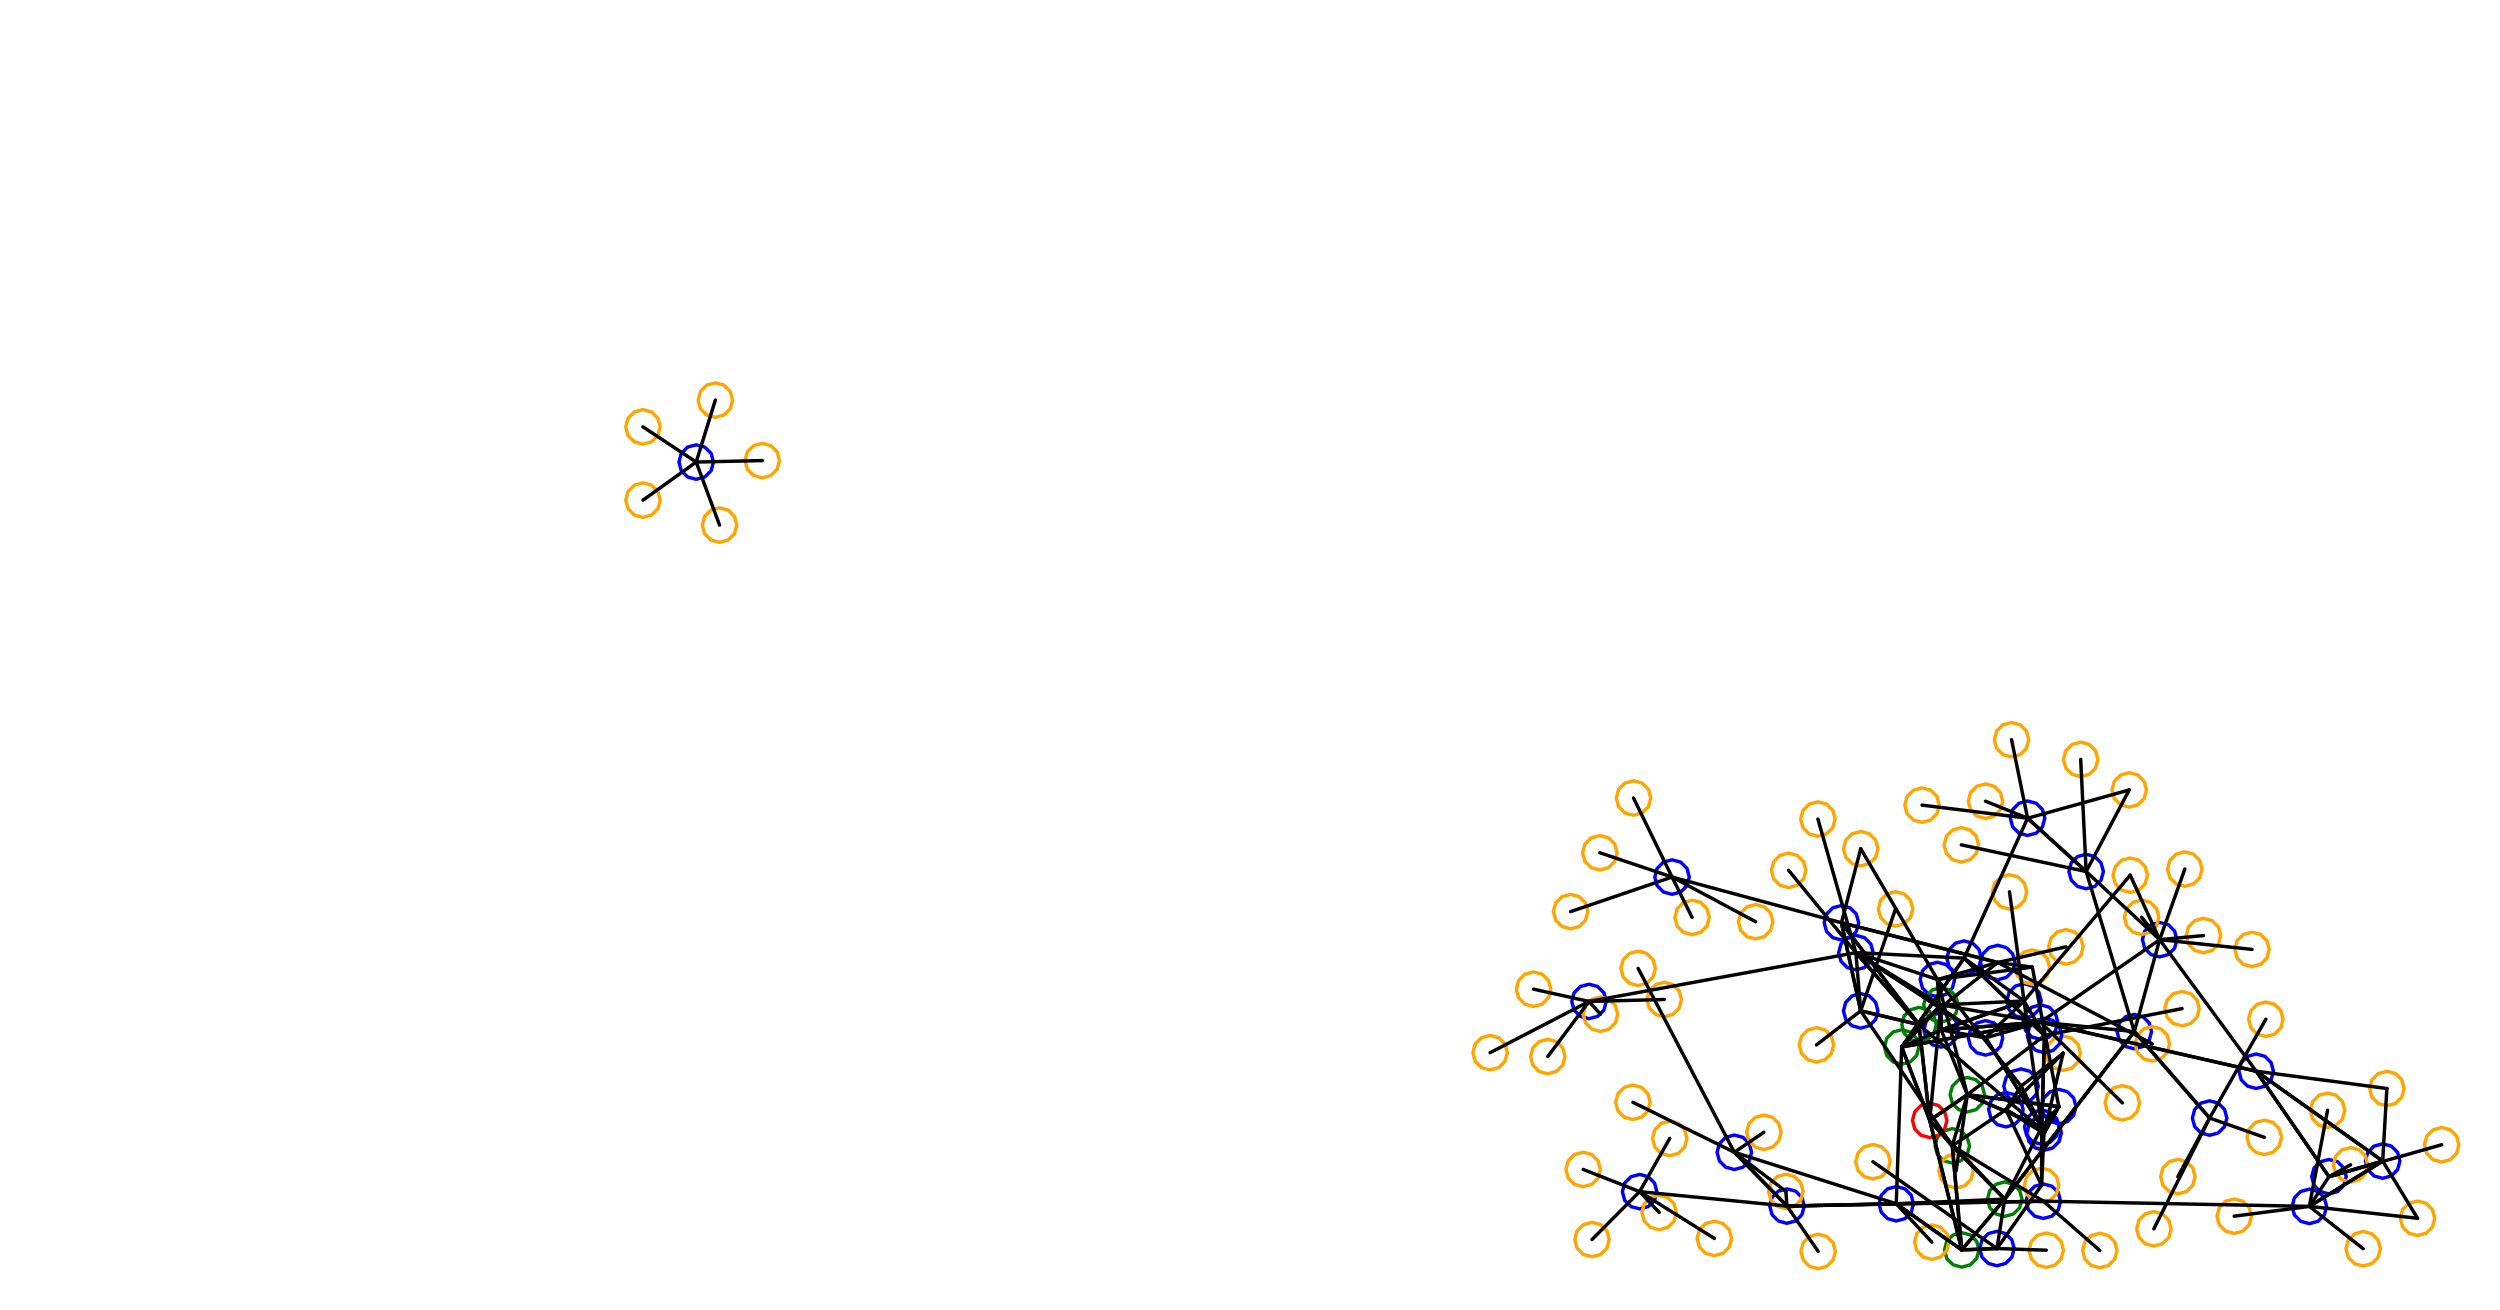 <?xml version="1.0" ?><!DOCTYPE svg  PUBLIC '-//W3C//DTD SVG 1.1//EN'  'http://www.w3.org/Graphics/SVG/1.1/DTD/svg11.dtd'><svg height="380.000" viewBox="-13.000 -13.000 725.000 380.000" width="725.000" xmlns="http://www.w3.org/2000/svg"><line fill="none" stroke="none" stroke-linecap="round" stroke-width="2.0" x1="0.0" x2="0.0" y1="0.0" y2="0.0"/><polygon fill="none" fill-rule="evenodd" points="0.0,0.0 0.0,0.0 0.0,0.0" stroke-linejoin="round"/><line fill="none" stroke="none" stroke-linecap="round" stroke-width="2.0" x1="0.0" x2="0.0" y1="0.0" y2="0.0"/><line fill="none" stroke="none" stroke-linecap="round" stroke-width="2.0" x1="0.0" x2="0.0" y1="0.0" y2="0.0"/><polygon fill="none" fill-rule="evenodd" points="0.0,0.0 0.0,0.0 0.0,0.0" stroke-linejoin="round"/><line fill="none" stroke="none" stroke-linecap="round" stroke-width="2.0" x1="0.0" x2="0.0" y1="0.0" y2="0.0"/><line fill="none" stroke="none" stroke-linecap="round" stroke-width="2.0" x1="0.0" x2="0.0" y1="0.0" y2="0.0"/><polygon fill="none" fill-rule="evenodd" points="0.0,0.0 0.0,0.0 0.0,0.0" stroke-linejoin="round"/><line fill="none" stroke="none" stroke-linecap="round" stroke-width="2.0" x1="0.0" x2="0.0" y1="0.0" y2="0.0"/><line fill="none" stroke="none" stroke-linecap="round" stroke-width="2.0" x1="0.0" x2="0.0" y1="0.0" y2="0.0"/><polygon fill="none" fill-rule="evenodd" points="0.0,0.0 0.0,0.0 0.0,0.0" stroke-linejoin="round"/><line fill="none" stroke="none" stroke-linecap="round" stroke-width="2.0" x1="0.0" x2="0.0" y1="0.0" y2="0.0"/><line fill="none" stroke="none" stroke-linecap="round" stroke-width="2.0" x1="0.0" x2="0.0" y1="0.0" y2="0.0"/><polygon fill="none" fill-rule="evenodd" points="0.0,0.0 0.0,0.0 0.0,0.0" stroke-linejoin="round"/><line fill="none" stroke="none" stroke-linecap="round" stroke-width="2.0" x1="0.0" x2="0.0" y1="0.0" y2="0.0"/><line fill="none" stroke="none" stroke-linecap="round" stroke-width="2.0" x1="0.0" x2="0.0" y1="0.0" y2="0.0"/><polygon fill="none" fill-rule="evenodd" points="0.0,0.0 0.0,0.0 0.0,0.0" stroke-linejoin="round"/><line fill="none" stroke="none" stroke-linecap="round" stroke-width="2.0" x1="0.0" x2="0.0" y1="0.0" y2="0.0"/><line fill="none" stroke="none" stroke-linecap="round" stroke-width="2.0" x1="0.0" x2="0.0" y1="0.0" y2="0.0"/><polygon fill="none" fill-rule="evenodd" points="0.0,0.0 0.0,0.0 0.0,0.0" stroke-linejoin="round"/><line fill="none" stroke="none" stroke-linecap="round" stroke-width="2.0" x1="0.0" x2="0.0" y1="0.0" y2="0.0"/><line fill="none" stroke="none" stroke-linecap="round" stroke-width="2.0" x1="0.0" x2="0.0" y1="0.0" y2="0.0"/><polygon fill="none" fill-rule="evenodd" points="0.0,0.0 0.0,0.0 0.0,0.0" stroke-linejoin="round"/><line fill="none" stroke="none" stroke-linecap="round" stroke-width="2.0" x1="0.0" x2="0.0" y1="0.0" y2="0.0"/><line fill="none" stroke="none" stroke-linecap="round" stroke-width="2.0" x1="0.0" x2="0.0" y1="0.0" y2="0.0"/><polygon fill="none" fill-rule="evenodd" points="0.0,0.0 0.0,0.0 0.0,0.0" stroke-linejoin="round"/><line fill="none" stroke="none" stroke-linecap="round" stroke-width="2.0" x1="0.0" x2="0.0" y1="0.0" y2="0.0"/><line fill="none" stroke="none" stroke-linecap="round" stroke-width="2.0" x1="0.0" x2="0.0" y1="0.0" y2="0.0"/><polygon fill="none" fill-rule="evenodd" points="0.0,0.0 0.0,0.0 0.0,0.0" stroke-linejoin="round"/><line fill="none" stroke="none" stroke-linecap="round" stroke-width="2.0" x1="0.0" x2="0.0" y1="0.0" y2="0.0"/><line fill="none" stroke="none" stroke-linecap="round" stroke-width="2.0" x1="0.0" x2="0.0" y1="0.0" y2="0.0"/><polygon fill="none" fill-rule="evenodd" points="0.0,0.0 0.0,0.0 0.0,0.0" stroke-linejoin="round"/><polyline fill="none" points="679.189,307.668 681.689,306.998 683.519,305.168 684.189,302.668 683.519,300.168 681.689,298.338 679.189,297.668 676.689,298.338 674.859,300.168 674.189,302.668 674.859,305.168 676.689,306.998 679.189,307.668" stroke="#ffa500" stroke-linecap="round" stroke-linejoin="round"/><polyline fill="none" points="460.547,311.667 463.047,310.997 464.877,309.167 465.547,306.667 464.877,304.167 463.047,302.337 460.547,301.667 458.047,302.337 456.217,304.167 455.547,306.667 456.217,309.167 458.047,310.997 460.547,311.667" stroke="#ffa500" stroke-linecap="round" stroke-linejoin="round"/><polyline fill="none" points="556.578,269.858 559.078,269.188 560.908,267.358 561.578,264.858 560.908,262.358 559.078,260.528 556.578,259.858 554.078,260.528 552.248,262.358 551.578,264.858 552.248,267.358 554.078,269.188 556.578,269.858" stroke="#00f" stroke-linecap="round" stroke-linejoin="round"/><polyline fill="none" points="484.159,351.146 486.659,350.476 488.489,348.646 489.159,346.146 488.489,343.646 486.659,341.816 484.159,341.146 481.659,341.816 479.829,343.646 479.159,346.146 479.829,348.646 481.659,350.476 484.159,351.146" stroke="#ffa500" stroke-linecap="round" stroke-linejoin="round"/><polyline fill="none" points="419.129,297.269 421.629,296.599 423.459,294.769 424.129,292.269 423.459,289.769 421.629,287.939 419.129,287.269 416.629,287.939 414.799,289.769 414.129,292.269 414.799,294.769 416.629,296.599 419.129,297.269" stroke="#ffa500" stroke-linecap="round" stroke-linejoin="round"/><polyline fill="none" points="530.142,328.896 532.642,328.226 534.472,326.396 535.142,323.896 534.472,321.396 532.642,319.566 530.142,318.896 527.642,319.566 525.812,321.396 525.142,323.896 525.812,326.396 527.642,328.226 530.142,328.896" stroke="#ffa500" stroke-linecap="round" stroke-linejoin="round"/><polyline fill="none" points="548.847,276.053 551.347,275.383 553.177,273.553 553.847,271.053 553.177,268.553 551.347,266.723 548.847,266.053 546.347,266.723 544.517,268.553 543.847,271.053 544.517,273.553 546.347,275.383 548.847,276.053" stroke="#00f" stroke-linecap="round" stroke-linejoin="round"/><polyline fill="none" points="471.891,246.346 474.391,245.676 476.221,243.846 476.891,241.346 476.221,238.846 474.391,237.016 471.891,236.346 469.391,237.016 467.561,238.846 466.891,241.346 467.561,243.846 469.391,245.676 471.891,246.346" stroke="#00f" stroke-linecap="round" stroke-linejoin="round"/><polyline fill="none" points="619.792,284.498 622.292,283.828 624.122,281.998 624.792,279.498 624.122,276.998 622.292,275.168 619.792,274.498 617.292,275.168 615.462,276.998 614.792,279.498 615.462,281.998 617.292,283.828 619.792,284.498" stroke="#ffa500" stroke-linecap="round" stroke-linejoin="round"/><polyline fill="none" points="513.774,295.011 516.274,294.341 518.104,292.511 518.774,290.011 518.104,287.511 516.274,285.681 513.774,285.011 511.274,285.681 509.444,287.511 508.774,290.011 509.444,292.511 511.274,294.341 513.774,295.011" stroke="#ffa500" stroke-linecap="round" stroke-linejoin="round"/><polyline fill="none" points="644.095,287.581 646.595,286.911 648.425,285.081 649.095,282.581 648.425,280.081 646.595,278.251 644.095,277.581 641.595,278.251 639.765,280.081 639.095,282.581 639.765,285.081 641.595,286.911 644.095,287.581" stroke="#ffa500" stroke-linecap="round" stroke-linejoin="round"/><polyline fill="none" points="557.527,309.472 560.027,308.802 561.857,306.972 562.527,304.472 561.857,301.972 560.027,300.142 557.527,299.472 555.027,300.142 553.197,301.972 552.527,304.472 553.197,306.972 555.027,308.802 557.527,309.472" stroke="#008000" stroke-linecap="round" stroke-linejoin="round"/><polyline fill="none" points="544.39,225.487 546.89,224.817 548.72,222.987 549.39,220.487 548.72,217.987 546.89,216.157 544.39,215.487 541.89,216.157 540.06,217.987 539.39,220.487 540.06,222.987 541.89,224.817 544.39,225.487" stroke="#ffa500" stroke-linecap="round" stroke-linejoin="round"/><polyline fill="none" points="489.954,326.161 492.454,325.492 494.284,323.661 494.954,321.161 494.284,318.661 492.454,316.831 489.954,316.161 487.454,316.831 485.624,318.661 484.954,321.161 485.624,323.661 487.454,325.492 489.954,326.161" stroke="#00f" stroke-linecap="round" stroke-linejoin="round"/><polyline fill="none" points="526.597,285.152 529.097,284.482 530.927,282.652 531.597,280.152 530.927,277.652 529.097,275.822 526.597,275.152 524.097,275.822 522.266,277.652 521.597,280.152 522.266,282.652 524.097,284.482 526.597,285.152" stroke="#00f" stroke-linecap="round" stroke-linejoin="round"/><polyline fill="none" points="695.082,323.976 697.582,323.306 699.412,321.476 700.082,318.976 699.412,316.476 697.582,314.646 695.082,313.976 692.582,314.646 690.752,316.476 690.082,318.976 690.752,321.476 692.582,323.306 695.082,323.976" stroke="#ffa500" stroke-linecap="round" stroke-linejoin="round"/><polyline fill="none" points="579.964,320.348 582.464,319.679 584.294,317.848 584.964,315.348 584.294,312.848 582.464,311.018 579.964,310.348 577.464,311.018 575.634,312.848 574.964,315.348 575.634,317.848 577.464,319.679 579.964,320.348" stroke="#ffa500" stroke-linecap="round" stroke-linejoin="round"/><polyline fill="none" points="514.189,229.52 516.689,228.85 518.519,227.02 519.189,224.52 518.519,222.02 516.689,220.19 514.189,219.52 511.689,220.19 509.859,222.02 509.189,224.52 509.859,227.02 511.689,228.85 514.189,229.52" stroke="#ffa500" stroke-linecap="round" stroke-linejoin="round"/><polyline fill="none" points="555.786,237.008 558.286,236.338 560.116,234.508 560.786,232.008 560.116,229.508 558.286,227.678 555.786,227.008 553.286,227.678 551.455,229.508 550.786,232.008 551.455,234.508 553.286,236.338 555.786,237.008" stroke="#ffa500" stroke-linecap="round" stroke-linejoin="round"/><polyline fill="none" points="580.409,354.557 582.909,353.887 584.739,352.057 585.409,349.557 584.739,347.057 582.909,345.227 580.409,344.557 577.909,345.227 576.079,347.057 575.409,349.557 576.079,352.057 577.909,353.887 580.409,354.557" stroke="#ffa500" stroke-linecap="round" stroke-linejoin="round"/><polyline fill="none" points="555.903,354.468 558.403,353.798 560.233,351.968 560.903,349.468 560.233,346.968 558.403,345.138 555.903,344.468 553.403,345.138 551.573,346.968 550.903,349.468 551.573,351.968 553.403,353.798 555.903,354.468" stroke="#008000" stroke-linecap="round" stroke-linejoin="round"/><polyline fill="none" points="579.11,318.861 581.61,318.191 583.44,316.361 584.11,313.861 583.44,311.361 581.61,309.531 579.11,308.861 576.61,309.531 574.78,311.361 574.11,313.861 574.78,316.361 576.61,318.191 579.11,318.861" stroke="#00f" stroke-linecap="round" stroke-linejoin="round"/><polyline fill="none" points="431.725,278.861 434.225,278.192 436.055,276.361 436.725,273.861 436.055,271.361 434.225,269.531 431.725,268.861 429.225,269.531 427.395,271.361 426.725,273.861 427.395,276.361 429.225,278.192 431.725,278.861" stroke="#ffa500" stroke-linecap="round" stroke-linejoin="round"/><polyline fill="none" points="643.65,321.832 646.15,321.162 647.98,319.332 648.65,316.832 647.98,314.332 646.15,312.502 643.65,311.832 641.15,312.502 639.32,314.332 638.65,316.832 639.32,319.332 641.15,321.162 643.65,321.832" stroke="#ffa500" stroke-linecap="round" stroke-linejoin="round"/><polyline fill="none" points="620.593,244.032 623.093,243.362 624.924,241.532 625.593,239.032 624.924,236.532 623.093,234.701 620.593,234.032 618.093,234.701 616.263,236.532 615.593,239.032 616.263,241.532 618.093,243.362 620.593,244.032" stroke="#ffa500" stroke-linecap="round" stroke-linejoin="round"/><polyline fill="none" points="195.663,144.268 198.163,143.598 199.993,141.768 200.663,139.268 199.993,136.768 198.163,134.938 195.663,134.268 193.163,134.938 191.333,136.768 190.663,139.268 191.333,141.768 193.163,143.598 195.663,144.268" stroke="#ffa500" stroke-linecap="round" stroke-linejoin="round"/><polyline fill="none" points="549.922,290.681 552.422,290.011 554.252,288.181 554.922,285.681 554.252,283.181 552.422,281.351 549.922,280.681 547.422,281.351 545.592,283.181 544.922,285.681 545.592,288.181 547.422,290.011 549.922,290.681" stroke="#00f" stroke-linecap="round" stroke-linejoin="round"/><polyline fill="none" points="549.865,283.416 552.365,282.747 554.195,280.916 554.865,278.416 554.195,275.916 552.365,274.086 549.865,273.416 547.365,274.086 545.535,275.916 544.865,278.416 545.535,280.916 547.365,282.747 549.865,283.416" stroke="#008000" stroke-linecap="round" stroke-linejoin="round"/><polyline fill="none" points="568.716,313.808 571.216,313.138 573.046,311.308 573.716,308.808 573.046,306.308 571.216,304.478 568.716,303.808 566.216,304.478 564.386,306.308 563.716,308.808 564.386,311.308 566.216,313.138 568.716,313.808" stroke="#00f" stroke-linecap="round" stroke-linejoin="round"/><polyline fill="none" points="460.731,223.43 463.231,222.76 465.061,220.93 465.731,218.43 465.061,215.93 463.231,214.1 460.731,213.43 458.231,214.1 456.401,215.93 455.731,218.43 456.401,220.93 458.231,222.76 460.731,223.43" stroke="#ffa500" stroke-linecap="round" stroke-linejoin="round"/><polyline fill="none" points="574.997,229.286 577.497,228.616 579.327,226.786 579.997,224.286 579.327,221.786 577.497,219.955 574.997,219.286 572.497,219.955 570.667,221.786 569.997,224.286 570.667,226.786 572.497,228.616 574.997,229.286" stroke="#00f" stroke-linecap="round" stroke-linejoin="round"/><polyline fill="none" points="640.082,267.323 642.582,266.653 644.412,264.823 645.082,262.323 644.412,259.823 642.582,257.993 640.082,257.323 637.582,257.993 635.752,259.823 635.082,262.323 635.752,264.823 637.582,266.653 640.082,267.323" stroke="#ffa500" stroke-linecap="round" stroke-linejoin="round"/><polyline fill="none" points="505.228,341.761 507.728,341.091 509.558,339.261 510.228,336.761 509.558,334.261 507.728,332.431 505.228,331.761 502.728,332.431 500.898,334.261 500.228,336.761 500.898,339.261 502.728,341.091 505.228,341.761" stroke="#00f" stroke-linecap="round" stroke-linejoin="round"/><polyline fill="none" points="579.568,340.349 582.068,339.679 583.898,337.849 584.568,335.349 583.898,332.849 582.068,331.018 579.568,330.349 577.068,331.018 575.238,332.849 574.568,335.349 575.238,337.849 577.068,339.679 579.568,340.349" stroke="#00f" stroke-linecap="round" stroke-linejoin="round"/><polyline fill="none" points="462.055,272.828 464.555,272.158 466.385,270.328 467.055,267.828 466.385,265.328 464.555,263.498 462.055,262.828 459.555,263.498 457.725,265.328 457.055,267.828 457.725,270.328 459.555,272.158 462.055,272.828" stroke="#ffa500" stroke-linecap="round" stroke-linejoin="round"/><polyline fill="none" points="570.353,206.508 572.853,205.838 574.683,204.008 575.353,201.508 574.683,199.008 572.853,197.178 570.353,196.508 567.853,197.178 566.023,199.008 565.353,201.508 566.023,204.008 567.853,205.838 570.353,206.508" stroke="#ffa500" stroke-linecap="round" stroke-linejoin="round"/><polyline fill="none" points="446.118,331.139 448.618,330.469 450.449,328.639 451.118,326.139 450.449,323.639 448.618,321.809 446.118,321.139 443.618,321.809 441.788,323.639 441.118,326.139 441.788,328.639 443.618,330.469 446.118,331.139" stroke="#ffa500" stroke-linecap="round" stroke-linejoin="round"/><polyline fill="none" points="505.704,244.396 508.204,243.726 510.034,241.896 510.704,239.396 510.034,236.896 508.204,235.066 505.704,234.396 503.204,235.066 501.374,236.896 500.704,239.396 501.374,241.896 503.204,243.726 505.704,244.396" stroke="#ffa500" stroke-linecap="round" stroke-linejoin="round"/><polyline fill="none" points="604.763,245.804 607.263,245.134 609.093,243.304 609.763,240.804 609.093,238.304 607.263,236.474 604.763,235.804 602.263,236.474 600.433,238.304 599.763,240.804 600.433,243.304 602.263,245.134 604.763,245.804" stroke="#ffa500" stroke-linecap="round" stroke-linejoin="round"/><polyline fill="none" points="173.452,115.797 175.952,115.127 177.782,113.297 178.452,110.797 177.782,108.297 175.952,106.467 173.452,105.797 170.952,106.467 169.122,108.297 168.452,110.797 169.122,113.297 170.952,115.127 173.452,115.797" stroke="#ffa500" stroke-linecap="round" stroke-linejoin="round"/><polyline fill="none" points="208.056,125.568 210.556,124.898 212.386,123.068 213.056,120.568 212.386,118.068 210.556,116.238 208.056,115.568 205.556,116.238 203.726,118.068 203.056,120.568 203.726,123.068 205.556,124.898 208.056,125.568" stroke="#ffa500" stroke-linecap="round" stroke-linejoin="round"/><polyline fill="none" points="595.945,354.653 598.445,353.983 600.275,352.153 600.945,349.653 600.275,347.153 598.445,345.323 595.945,344.653 593.445,345.323 591.614,347.153 590.945,349.653 591.614,352.153 593.445,353.983 595.945,354.653" stroke="#ffa500" stroke-linecap="round" stroke-linejoin="round"/><polyline fill="none" points="566.116,354.074 568.616,353.404 570.446,351.574 571.116,349.074 570.446,346.574 568.616,344.744 566.116,344.074 563.616,344.744 561.786,346.574 561.116,349.074 561.786,351.574 563.616,353.404 566.116,354.074" stroke="#00f" stroke-linecap="round" stroke-linejoin="round"/><polyline fill="none" points="538.488,295.625 540.988,294.955 542.818,293.125 543.488,290.625 542.818,288.125 540.988,286.295 538.488,285.625 535.988,286.295 534.158,288.125 533.488,290.625 534.158,293.125 535.988,294.955 538.488,295.625" stroke="#008000" stroke-linecap="round" stroke-linejoin="round"/><polyline fill="none" points="661.993,313.98 664.493,313.31 666.323,311.48 666.993,308.98 666.323,306.48 664.493,304.65 661.993,303.98 659.493,304.65 657.663,306.48 656.993,308.98 657.663,311.48 659.493,313.31 661.993,313.98" stroke="#ffa500" stroke-linecap="round" stroke-linejoin="round"/><polyline fill="none" points="435.855,298.397 438.355,297.727 440.185,295.897 440.855,293.397 440.185,290.897 438.355,289.067 435.855,288.397 433.355,289.067 431.525,290.897 430.855,293.397 431.525,295.897 433.355,297.727 435.855,298.397" stroke="#ffa500" stroke-linecap="round" stroke-linejoin="round"/><polyline fill="none" points="611.625,348.35 614.125,347.68 615.956,345.85 616.625,343.35 615.956,340.85 614.125,339.02 611.625,338.35 609.125,339.02 607.295,340.85 606.625,343.35 607.295,345.85 609.125,347.68 611.625,348.35" stroke="#ffa500" stroke-linecap="round" stroke-linejoin="round"/><polyline fill="none" points="568.374,339.749 570.874,339.079 572.704,337.249 573.374,334.749 572.704,332.249 570.874,330.419 568.374,329.749 565.874,330.419 564.044,332.249 563.374,334.749 564.044,337.249 565.874,339.079 568.374,339.749" stroke="#008000" stroke-linecap="round" stroke-linejoin="round"/><polyline fill="none" points="605.953,291.164 608.453,290.494 610.283,288.664 610.953,286.164 610.283,283.664 608.453,281.833 605.953,281.164 603.453,281.833 601.623,283.664 600.953,286.164 601.623,288.664 603.453,290.494 605.953,291.164" stroke="#00f" stroke-linecap="round" stroke-linejoin="round"/><polyline fill="none" points="604.471,221.082 606.971,220.412 608.801,218.582 609.471,216.082 608.801,213.582 606.971,211.752 604.471,211.082 601.971,211.752 600.141,213.582 599.471,216.082 600.141,218.582 601.971,220.412 604.471,221.082" stroke="#ffa500" stroke-linecap="round" stroke-linejoin="round"/><polyline fill="none" points="584.041,312.918 586.541,312.248 588.371,310.418 589.041,307.918 588.371,305.418 586.541,303.587 584.041,302.918 581.541,303.587 579.711,305.418 579.041,307.918 579.711,310.418 581.541,312.248 584.041,312.918" stroke="#00f" stroke-linecap="round" stroke-linejoin="round"/><polyline fill="none" points="514.267,354.91 516.767,354.24 518.597,352.41 519.267,349.91 518.597,347.41 516.767,345.58 514.267,344.91 511.767,345.58 509.937,347.41 509.267,349.91 509.937,352.41 511.767,354.24 514.267,354.91" stroke="#ffa500" stroke-linecap="round" stroke-linejoin="round"/><polyline fill="none" points="641.295,302.656 643.795,301.986 645.625,300.156 646.295,297.656 645.625,295.156 643.795,293.326 641.295,292.656 638.795,293.326 636.965,295.156 636.295,297.656 636.965,300.156 638.795,301.986 641.295,302.656" stroke="#00f" stroke-linecap="round" stroke-linejoin="round"/><polyline fill="none" points="590.399,212.222 592.899,211.552 594.729,209.722 595.399,207.222 594.729,204.722 592.899,202.892 590.399,202.222 587.899,202.892 586.069,204.722 585.399,207.222 586.069,209.722 587.899,211.552 590.399,212.222" stroke="#ffa500" stroke-linecap="round" stroke-linejoin="round"/><polyline fill="none" points="688.084,345.302 690.584,344.633 692.414,342.802 693.084,340.302 692.414,337.802 690.584,335.972 688.084,335.302 685.584,335.972 683.754,337.802 683.084,340.302 683.754,342.802 685.584,344.633 688.084,345.302" stroke="#ffa500" stroke-linecap="round" stroke-linejoin="round"/><polyline fill="none" points="591.983,244.736 594.483,244.066 596.313,242.236 596.983,239.736 596.313,237.236 594.483,235.406 591.983,234.736 589.483,235.406 587.653,237.236 586.983,239.736 587.653,242.236 589.483,244.066 591.983,244.736" stroke="#00f" stroke-linecap="round" stroke-linejoin="round"/><polyline fill="none" points="672.319,354.126 674.819,353.456 676.649,351.626 677.319,349.126 676.649,346.626 674.819,344.796 672.319,344.126 669.819,344.796 667.989,346.626 667.319,349.126 667.989,351.626 669.819,353.456 672.319,354.126" stroke="#ffa500" stroke-linecap="round" stroke-linejoin="round"/><polyline fill="none" points="553.156,324.298 555.656,323.628 557.486,321.798 558.156,319.298 557.486,316.798 555.656,314.967 553.156,314.298 550.656,314.967 548.826,316.798 548.156,319.298 548.826,321.798 550.656,323.628 553.156,324.298" stroke="#008000" stroke-linecap="round" stroke-linejoin="round"/><polyline fill="none" points="618.58,333.229 621.08,332.559 622.911,330.729 623.58,328.229 622.911,325.729 621.08,323.899 618.58,323.229 616.08,323.899 614.25,325.729 613.58,328.229 614.25,330.729 616.08,332.559 618.58,333.229" stroke="#ffa500" stroke-linecap="round" stroke-linejoin="round"/><polyline fill="none" points="526.611,238.125 529.111,237.455 530.941,235.625 531.611,233.125 530.941,230.625 529.111,228.795 526.611,228.125 524.111,228.795 522.281,230.625 521.611,233.125 522.281,235.625 524.111,237.455 526.611,238.125" stroke="#ffa500" stroke-linecap="round" stroke-linejoin="round"/><polyline fill="none" points="450.959,239.303 453.459,238.633 455.29,236.803 455.959,234.303 455.29,231.803 453.459,229.973 450.959,229.303 448.459,229.973 446.629,231.803 445.959,234.303 446.629,236.803 448.459,238.633 450.959,239.303" stroke="#ffa500" stroke-linecap="round" stroke-linejoin="round"/><polyline fill="none" points="173.465,137.033 175.965,136.363 177.795,134.533 178.465,132.033 177.795,129.533 175.965,127.702 173.465,127.033 170.965,127.702 169.135,129.533 168.465,132.033 169.135,134.533 170.965,136.363 173.465,137.033" stroke="#ffa500" stroke-linecap="round" stroke-linejoin="round"/><polyline fill="none" points="442.474,256.362 444.974,255.692 446.805,253.862 447.474,251.362 446.805,248.862 444.974,247.032 442.474,246.362 439.974,247.032 438.144,248.862 437.474,251.362 438.144,253.862 439.974,255.692 442.474,256.362" stroke="#ffa500" stroke-linecap="round" stroke-linejoin="round"/><polyline fill="none" points="578.757,288.414 581.257,287.744 583.087,285.914 583.757,283.414 583.087,280.914 581.257,279.084 578.757,278.414 576.257,279.084 574.427,280.914 573.757,283.414 574.427,285.914 576.257,287.744 578.757,288.414" stroke="#00f" stroke-linecap="round" stroke-linejoin="round"/><polyline fill="none" points="573.965,282.283 576.465,281.613 578.295,279.783 578.965,277.283 578.295,274.783 576.465,272.953 573.965,272.283 571.465,272.953 569.635,274.783 568.965,277.283 569.635,279.783 571.465,281.613 573.965,282.283" stroke="#00f" stroke-linecap="round" stroke-linejoin="round"/><polyline fill="none" points="498.526,320.354 501.026,319.684 502.856,317.854 503.526,315.354 502.856,312.854 501.026,311.024 498.526,310.354 496.026,311.024 494.196,312.854 493.526,315.354 494.196,317.854 496.026,319.684 498.526,320.354" stroke="#ffa500" stroke-linecap="round" stroke-linejoin="round"/><polyline fill="none" points="627.79,316.233 630.29,315.563 632.12,313.733 632.79,311.233 632.12,308.733 630.29,306.903 627.79,306.233 625.29,306.903 623.46,308.733 622.79,311.233 623.46,313.733 625.29,315.563 627.79,316.233" stroke="#00f" stroke-linecap="round" stroke-linejoin="round"/><polyline fill="none" points="562.791,224.344 565.291,223.674 567.121,221.844 567.791,219.344 567.121,216.844 565.291,215.014 562.791,214.344 560.291,215.014 558.461,216.844 557.791,219.344 558.461,221.844 560.291,223.674 562.791,224.344" stroke="#ffa500" stroke-linecap="round" stroke-linejoin="round"/><polyline fill="none" points="471.218,322.138 473.718,321.468 475.548,319.638 476.218,317.138 475.548,314.638 473.718,312.808 471.218,312.138 468.718,312.808 466.888,314.638 466.218,317.138 466.888,319.638 468.718,321.468 471.218,322.138" stroke="#ffa500" stroke-linecap="round" stroke-linejoin="round"/><polyline fill="none" points="576.373,272.477 578.873,271.807 580.703,269.977 581.373,267.477 580.703,264.977 578.873,263.146 576.373,262.477 573.873,263.146 572.043,264.977 571.373,267.477 572.043,269.977 573.873,271.807 576.373,272.477" stroke="#ffa500" stroke-linecap="round" stroke-linejoin="round"/><polyline fill="none" points="566.339,271.125 568.839,270.456 570.669,268.625 571.339,266.125 570.669,263.625 568.839,261.795 566.339,261.125 563.839,261.795 562.009,263.625 561.339,266.125 562.009,268.625 563.839,270.456 566.339,271.125" stroke="#00f" stroke-linecap="round" stroke-linejoin="round"/><polyline fill="none" points="569.759,250.643 572.259,249.974 574.089,248.143 574.759,245.643 574.089,243.143 572.259,241.313 569.759,240.643 567.259,241.313 565.428,243.143 564.759,245.643 565.428,248.143 567.259,249.974 569.759,250.643" stroke="#ffa500" stroke-linecap="round" stroke-linejoin="round"/><polyline fill="none" points="585.322,297.423 587.822,296.753 589.653,294.923 590.322,292.423 589.653,289.923 587.822,288.093 585.322,287.423 582.822,288.093 580.992,289.923 580.322,292.423 580.992,294.923 582.822,296.753 585.322,297.423" stroke="#ffa500" stroke-linecap="round" stroke-linejoin="round"/><polyline fill="none" points="554.269,331.554 556.769,330.884 558.599,329.054 559.269,326.554 558.599,324.054 556.769,322.223 554.269,321.554 551.769,322.223 549.939,324.054 549.269,326.554 549.939,329.054 551.769,330.884 554.269,331.554" stroke="#ffa500" stroke-linecap="round" stroke-linejoin="round"/><polyline fill="none" points="613.299,264.502 615.799,263.832 617.629,262.002 618.299,259.502 617.629,257.002 615.799,255.172 613.299,254.502 610.799,255.172 608.969,257.002 608.299,259.502 608.969,262.002 610.799,263.832 613.299,264.502" stroke="#00f" stroke-linecap="round" stroke-linejoin="round"/><polyline fill="none" points="626.002,263.32 628.502,262.65 630.332,260.82 631.002,258.32 630.332,255.82 628.502,253.99 626.002,253.32 623.502,253.99 621.672,255.82 621.002,258.32 621.672,260.82 623.502,262.65 626.002,263.32" stroke="#ffa500" stroke-linecap="round" stroke-linejoin="round"/><polyline fill="none" points="579.047,335.734 581.547,335.064 583.378,333.234 584.047,330.734 583.378,328.234 581.547,326.404 579.047,325.734 576.547,326.404 574.717,328.234 574.047,330.734 574.717,333.234 576.547,335.064 579.047,335.734" stroke="#ffa500" stroke-linecap="round" stroke-linejoin="round"/><polyline fill="none" points="447.807,282.424 450.307,281.755 452.138,279.924 452.807,277.424 452.138,274.924 450.307,273.094 447.807,272.424 445.307,273.094 443.477,274.924 442.807,277.424 443.477,279.924 445.307,281.755 447.807,282.424" stroke="#00f" stroke-linecap="round" stroke-linejoin="round"/><polyline fill="none" points="677.98,328.705 680.48,328.035 682.31,326.205 682.98,323.705 682.31,321.205 680.48,319.375 677.98,318.705 675.48,319.375 673.65,321.205 672.98,323.705 673.65,326.205 675.48,328.035 677.98,328.705" stroke="#00f" stroke-linecap="round" stroke-linejoin="round"/><polyline fill="none" points="536.913,341.089 539.413,340.419 541.243,338.589 541.913,336.089 541.243,333.589 539.413,331.759 536.913,331.089 534.413,331.759 532.583,333.589 531.913,336.089 532.583,338.589 534.413,340.419 536.913,341.089" stroke="#00f" stroke-linecap="round" stroke-linejoin="round"/><polyline fill="none" points="656.714,341.853 659.214,341.183 661.044,339.353 661.714,336.853 661.044,334.353 659.214,332.523 656.714,331.853 654.214,332.523 652.384,334.353 651.714,336.853 652.384,339.353 654.214,341.183 656.714,341.853" stroke="#00f" stroke-linecap="round" stroke-linejoin="round"/><polyline fill="none" points="448.682,351.465 451.182,350.795 453.012,348.965 453.682,346.465 453.012,343.965 451.182,342.135 448.682,341.465 446.182,342.135 444.351,343.965 443.682,346.465 444.351,348.965 446.182,350.795 448.682,351.465" stroke="#ffa500" stroke-linecap="round" stroke-linejoin="round"/><polyline fill="none" points="562.801,292.984 565.301,292.314 567.131,290.484 567.801,287.984 567.131,285.484 565.301,283.654 562.801,282.984 560.301,283.654 558.47,285.484 557.801,287.984 558.47,290.484 560.301,292.314 562.801,292.984" stroke="#00f" stroke-linecap="round" stroke-linejoin="round"/><polyline fill="none" points="602.468,311.83 604.968,311.16 606.798,309.33 607.468,306.83 606.798,304.33 604.968,302.5 602.468,301.83 599.968,302.5 598.138,304.33 597.468,306.83 598.138,309.33 599.968,311.16 602.468,311.83" stroke="#ffa500" stroke-linecap="round" stroke-linejoin="round"/><polyline fill="none" points="579.756,320.598 582.256,319.928 584.086,318.098 584.756,315.598 584.086,313.098 582.256,311.267 579.756,310.598 577.256,311.267 575.426,313.098 574.756,315.598 575.426,318.098 577.256,319.928 579.756,320.598" stroke="#00f" stroke-linecap="round" stroke-linejoin="round"/><polyline fill="none" points="521.015,259.598 523.515,258.928 525.345,257.098 526.015,254.598 525.345,252.098 523.515,250.268 521.015,249.598 518.515,250.268 516.685,252.098 516.015,254.598 516.685,257.098 518.515,258.928 521.015,259.598" stroke="#00f" stroke-linecap="round" stroke-linejoin="round"/><polyline fill="none" points="547.217,352.214 549.717,351.544 551.547,349.714 552.217,347.214 551.547,344.714 549.717,342.884 547.217,342.214 544.717,342.884 542.887,344.714 542.217,347.214 542.887,349.714 544.717,351.544 547.217,352.214" stroke="#ffa500" stroke-linecap="round" stroke-linejoin="round"/><polyline fill="none" points="194.452,108.027 196.952,107.357 198.782,105.527 199.452,103.027 198.782,100.527 196.952,98.696 194.452,98.027 191.952,98.696 190.122,100.527 189.452,103.027 190.122,105.527 191.952,107.357 194.452,108.027" stroke="#ffa500" stroke-linecap="round" stroke-linejoin="round"/><polyline fill="none" points="586.117,266.585 588.617,265.916 590.447,264.085 591.117,261.585 590.447,259.085 588.617,257.255 586.117,256.585 583.617,257.255 581.786,259.085 581.117,261.585 581.786,264.085 583.617,265.916 586.117,266.585" stroke="#ffa500" stroke-linecap="round" stroke-linejoin="round"/><polyline fill="none" points="462.486,337.578 464.986,336.908 466.817,335.078 467.486,332.578 466.817,330.078 464.986,328.248 462.486,327.578 459.986,328.248 458.156,330.078 457.486,332.578 458.156,335.078 459.986,336.908 462.486,337.578" stroke="#00f" stroke-linecap="round" stroke-linejoin="round"/><polyline fill="none" points="546.62,316.907 549.12,316.238 550.95,314.407 551.62,311.907 550.95,309.407 549.12,307.577 546.62,306.907 544.12,307.577 542.29,309.407 541.62,311.907 542.29,314.407 544.12,316.238 546.62,316.907" stroke="#f00" stroke-linecap="round" stroke-linejoin="round"/><polyline fill="none" points="536.71,255.58 539.21,254.911 541.04,253.08 541.71,250.58 541.04,248.08 539.21,246.25 536.71,245.58 534.21,246.25 532.379,248.08 531.71,250.58 532.379,253.08 534.21,254.911 536.71,255.58" stroke="#ffa500" stroke-linecap="round" stroke-linejoin="round"/><polyline fill="none" points="469.625,281.855 472.125,281.185 473.956,279.355 474.625,276.855 473.956,274.355 472.125,272.525 469.625,271.855 467.125,272.525 465.295,274.355 464.625,276.855 465.295,279.355 467.125,281.185 469.625,281.855" stroke="#ffa500" stroke-linecap="round" stroke-linejoin="round"/><polyline fill="none" points="608.067,258.004 610.567,257.334 612.398,255.504 613.067,253.004 612.398,250.504 610.567,248.674 608.067,248.004 605.567,248.674 603.737,250.504 603.067,253.004 603.737,255.504 605.567,257.334 608.067,258.004" stroke="#ffa500" stroke-linecap="round" stroke-linejoin="round"/><polyline fill="none" points="611.166,294.717 613.666,294.048 615.496,292.217 616.166,289.717 615.496,287.217 613.666,285.387 611.166,284.717 608.666,285.387 606.836,287.217 606.166,289.717 606.836,292.217 608.666,294.048 611.166,294.717" stroke="#ffa500" stroke-linecap="round" stroke-linejoin="round"/><polyline fill="none" points="188.897,125.994 191.397,125.324 193.227,123.494 193.897,120.994 193.227,118.494 191.397,116.664 188.897,115.994 186.397,116.664 184.567,118.494 183.897,120.994 184.567,123.494 186.397,125.324 188.897,125.994" stroke="#00f" stroke-linecap="round" stroke-linejoin="round"/><polyline fill="none" points="662.394,333.24 664.894,332.57 666.724,330.74 667.394,328.24 666.724,325.74 664.894,323.909 662.394,323.24 659.894,323.909 658.063,325.74 657.394,328.24 658.063,330.74 659.894,332.57 662.394,333.24" stroke="#00f" stroke-linecap="round" stroke-linejoin="round"/><polyline fill="none" points="573.103,306.989 575.603,306.319 577.433,304.489 578.103,301.989 577.433,299.489 575.603,297.659 573.103,296.989 570.603,297.659 568.772,299.489 568.103,301.989 568.772,304.489 570.603,306.319 573.103,306.989" stroke="#00f" stroke-linecap="round" stroke-linejoin="round"/><polyline fill="none" points="525.213,268.263 527.713,267.593 529.543,265.763 530.213,263.263 529.543,260.763 527.713,258.933 525.213,258.263 522.713,258.933 520.883,260.763 520.213,263.263 520.883,265.763 522.713,267.593 525.213,268.263" stroke="#00f" stroke-linecap="round" stroke-linejoin="round"/><polyline fill="none" points="451.14,286.127 453.64,285.457 455.47,283.627 456.14,281.127 455.47,278.627 453.64,276.797 451.14,276.127 448.64,276.797 446.81,278.627 446.14,281.127 446.81,283.627 448.64,285.457 451.14,286.127" stroke="#ffa500" stroke-linecap="round" stroke-linejoin="round"/><polyline fill="none" points="496.138,259.303 498.638,258.633 500.469,256.803 501.138,254.303 500.469,251.803 498.638,249.973 496.138,249.303 493.638,249.973 491.808,251.803 491.138,254.303 491.808,256.803 493.638,258.633 496.138,259.303" stroke="#ffa500" stroke-linecap="round" stroke-linejoin="round"/><polyline fill="none" points="468.16,343.621 470.66,342.951 472.49,341.121 473.16,338.621 472.49,336.121 470.66,334.291 468.16,333.621 465.66,334.291 463.83,336.121 463.16,338.621 463.83,341.121 465.66,342.951 468.16,343.621" stroke="#ffa500" stroke-linecap="round" stroke-linejoin="round"/><polyline fill="none" points="477.711,258.044 480.211,257.375 482.041,255.544 482.711,253.044 482.041,250.544 480.211,248.714 477.711,248.044 475.211,248.714 473.38,250.544 472.711,253.044 473.38,255.544 475.211,257.375 477.711,258.044" stroke="#ffa500" stroke-linecap="round" stroke-linejoin="round"/><polyline fill="none" points="579.904,292.29 582.404,291.62 584.234,289.79 584.904,287.29 584.234,284.79 582.404,282.96 579.904,282.29 577.404,282.96 575.573,284.79 574.904,287.29 575.573,289.79 577.404,291.62 579.904,292.29" stroke="#00f" stroke-linecap="round" stroke-linejoin="round"/><polyline fill="none" points="634.925,344.694 637.425,344.024 639.255,342.194 639.925,339.694 639.255,337.194 637.425,335.364 634.925,334.694 632.425,335.364 630.595,337.194 629.925,339.694 630.595,342.194 632.425,344.024 634.925,344.694" stroke="#ffa500" stroke-linecap="round" stroke-linejoin="round"/><polyline fill="none" points="543.516,289.146 546.016,288.476 547.846,286.646 548.516,284.146 547.846,281.646 546.016,279.816 543.516,279.146 541.016,279.816 539.186,281.646 538.516,284.146 539.186,286.646 541.016,288.476 543.516,289.146" stroke="#008000" stroke-linecap="round" stroke-linejoin="round"/><polyline fill="none" points="668.67,329.797 671.17,329.127 673,327.297 673.67,324.797 673,322.297 671.17,320.467 668.67,319.797 666.17,320.467 664.339,322.297 663.67,324.797 664.339,327.297 666.17,329.127 668.67,329.797" stroke="#ffa500" stroke-linecap="round" stroke-linejoin="round"/><polyline fill="none" points="504.905,337.509 507.405,336.839 509.235,335.009 509.905,332.509 509.235,330.009 507.405,328.179 504.905,327.509 502.405,328.179 500.575,330.009 499.905,332.509 500.575,335.009 502.405,336.839 504.905,337.509" stroke="#ffa500" stroke-linecap="round" stroke-linejoin="round"/><line fill="none" stroke="#000" stroke-linecap="round" x1="556.578" x2="579.904" y1="264.858" y2="287.29"/><line fill="none" stroke="#000" stroke-linecap="round" x1="556.578" x2="573.965" y1="264.858" y2="277.283"/><line fill="none" stroke="#000" stroke-linecap="round" x1="556.578" x2="525.213" y1="264.858" y2="263.263"/><line fill="none" stroke="#000" stroke-linecap="round" x1="556.578" x2="538.488" y1="264.858" y2="290.625"/><line fill="none" stroke="#000" stroke-linecap="round" x1="556.578" x2="574.997" y1="264.858" y2="224.286"/><line fill="none" stroke="#000" stroke-linecap="round" x1="548.847" x2="576.373" y1="271.053" y2="267.477"/><line fill="none" stroke="#000" stroke-linecap="round" x1="548.847" x2="525.213" y1="271.053" y2="263.263"/><line fill="none" stroke="#000" stroke-linecap="round" x1="548.847" x2="566.339" y1="271.053" y2="266.125"/><line fill="none" stroke="#000" stroke-linecap="round" x1="548.847" x2="526.611" y1="271.053" y2="233.125"/><line fill="none" stroke="#000" stroke-linecap="round" x1="548.847" x2="549.922" y1="271.053" y2="285.681"/><line fill="none" stroke="#000" stroke-linecap="round" x1="471.891" x2="442.474" y1="241.346" y2="251.362"/><line fill="none" stroke="#000" stroke-linecap="round" x1="471.891" x2="450.959" y1="241.346" y2="234.303"/><line fill="none" stroke="#000" stroke-linecap="round" x1="471.891" x2="477.711" y1="241.346" y2="253.044"/><line fill="none" stroke="#000" stroke-linecap="round" x1="471.891" x2="496.138" y1="241.346" y2="254.303"/><line fill="none" stroke="#000" stroke-linecap="round" x1="471.891" x2="460.731" y1="241.346" y2="218.43"/><line fill="none" stroke="#000" stroke-linecap="round" x1="557.527" x2="546.62" y1="304.472" y2="311.907"/><line fill="none" stroke="#000" stroke-linecap="round" x1="557.527" x2="579.11" y1="304.472" y2="313.861"/><line fill="none" stroke="#000" stroke-linecap="round" x1="557.527" x2="584.041" y1="304.472" y2="307.918"/><line fill="none" stroke="#000" stroke-linecap="round" x1="557.527" x2="548.847" y1="304.472" y2="271.053"/><line fill="none" stroke="#000" stroke-linecap="round" x1="557.527" x2="554.269" y1="304.472" y2="326.554"/><line fill="none" stroke="#000" stroke-linecap="round" x1="489.954" x2="460.547" y1="321.161" y2="306.667"/><line fill="none" stroke="#000" stroke-linecap="round" x1="489.954" x2="504.905" y1="321.161" y2="332.509"/><line fill="none" stroke="#000" stroke-linecap="round" x1="489.954" x2="462.055" y1="321.161" y2="267.828"/><line fill="none" stroke="#000" stroke-linecap="round" x1="489.954" x2="505.228" y1="321.161" y2="336.761"/><line fill="none" stroke="#000" stroke-linecap="round" x1="489.954" x2="498.526" y1="321.161" y2="315.354"/><line fill="none" stroke="#000" stroke-linecap="round" x1="526.597" x2="543.516" y1="280.152" y2="284.146"/><line fill="none" stroke="#000" stroke-linecap="round" x1="526.597" x2="521.015" y1="280.152" y2="254.598"/><line fill="none" stroke="#000" stroke-linecap="round" x1="526.597" x2="525.213" y1="280.152" y2="263.263"/><line fill="none" stroke="#000" stroke-linecap="round" x1="526.597" x2="513.774" y1="280.152" y2="290.011"/><line fill="none" stroke="#000" stroke-linecap="round" x1="526.597" x2="536.71" y1="280.152" y2="250.58"/><line fill="none" stroke="#000" stroke-linecap="round" x1="555.903" x2="536.913" y1="349.468" y2="336.089"/><line fill="none" stroke="#000" stroke-linecap="round" x1="555.903" x2="568.374" y1="349.468" y2="334.749"/><line fill="none" stroke="#000" stroke-linecap="round" x1="555.903" x2="566.116" y1="349.468" y2="349.074"/><line fill="none" stroke="#000" stroke-linecap="round" x1="555.903" x2="553.156" y1="349.468" y2="319.298"/><line fill="none" stroke="#000" stroke-linecap="round" x1="555.903" x2="546.62" y1="349.468" y2="311.907"/><line fill="none" stroke="#000" stroke-linecap="round" x1="579.11" x2="557.527" y1="313.861" y2="304.472"/><line fill="none" stroke="#000" stroke-linecap="round" x1="579.11" x2="579.047" y1="313.861" y2="330.734"/><line fill="none" stroke="#000" stroke-linecap="round" x1="579.11" x2="584.041" y1="313.861" y2="307.918"/><line fill="none" stroke="#000" stroke-linecap="round" x1="579.11" x2="579.904" y1="313.861" y2="287.29"/><line fill="none" stroke="#000" stroke-linecap="round" x1="579.11" x2="562.801" y1="313.861" y2="287.984"/><line fill="none" stroke="#000" stroke-linecap="round" x1="549.922" x2="573.965" y1="285.681" y2="277.283"/><line fill="none" stroke="#000" stroke-linecap="round" x1="549.922" x2="578.757" y1="285.681" y2="283.414"/><line fill="none" stroke="#000" stroke-linecap="round" x1="549.922" x2="549.865" y1="285.681" y2="278.416"/><line fill="none" stroke="#000" stroke-linecap="round" x1="549.922" x2="538.488" y1="285.681" y2="290.625"/><line fill="none" stroke="#000" stroke-linecap="round" x1="549.922" x2="557.527" y1="285.681" y2="304.472"/><line fill="none" stroke="#000" stroke-linecap="round" x1="549.865" x2="578.757" y1="278.416" y2="283.414"/><line fill="none" stroke="#000" stroke-linecap="round" x1="549.865" x2="525.213" y1="278.416" y2="263.263"/><line fill="none" stroke="#000" stroke-linecap="round" x1="549.865" x2="546.62" y1="278.416" y2="311.907"/><line fill="none" stroke="#000" stroke-linecap="round" x1="549.865" x2="549.922" y1="278.416" y2="285.681"/><line fill="none" stroke="#000" stroke-linecap="round" x1="549.865" x2="538.488" y1="278.416" y2="290.625"/><line fill="none" stroke="#000" stroke-linecap="round" x1="568.716" x2="579.756" y1="308.808" y2="315.598"/><line fill="none" stroke="#000" stroke-linecap="round" x1="568.716" x2="579.964" y1="308.808" y2="315.348"/><line fill="none" stroke="#000" stroke-linecap="round" x1="568.716" x2="585.322" y1="308.808" y2="292.423"/><line fill="none" stroke="#000" stroke-linecap="round" x1="568.716" x2="579.047" y1="308.808" y2="330.734"/><line fill="none" stroke="#000" stroke-linecap="round" x1="568.716" x2="553.156" y1="308.808" y2="319.298"/><line fill="none" stroke="#000" stroke-linecap="round" x1="574.997" x2="604.471" y1="224.286" y2="216.082"/><line fill="none" stroke="#000" stroke-linecap="round" x1="574.997" x2="562.791" y1="224.286" y2="219.344"/><line fill="none" stroke="#000" stroke-linecap="round" x1="574.997" x2="591.983" y1="224.286" y2="239.736"/><line fill="none" stroke="#000" stroke-linecap="round" x1="574.997" x2="544.39" y1="224.286" y2="220.487"/><line fill="none" stroke="#000" stroke-linecap="round" x1="574.997" x2="570.353" y1="224.286" y2="201.508"/><line fill="none" stroke="#000" stroke-linecap="round" x1="505.228" x2="536.913" y1="336.761" y2="336.089"/><line fill="none" stroke="#000" stroke-linecap="round" x1="505.228" x2="489.954" y1="336.761" y2="321.161"/><line fill="none" stroke="#000" stroke-linecap="round" x1="505.228" x2="504.905" y1="336.761" y2="332.509"/><line fill="none" stroke="#000" stroke-linecap="round" x1="505.228" x2="462.486" y1="336.761" y2="332.578"/><line fill="none" stroke="#000" stroke-linecap="round" x1="505.228" x2="514.267" y1="336.761" y2="349.91"/><line fill="none" stroke="#000" stroke-linecap="round" x1="579.568" x2="536.913" y1="335.349" y2="336.089"/><line fill="none" stroke="#000" stroke-linecap="round" x1="579.568" x2="505.228" y1="335.349" y2="336.761"/><line fill="none" stroke="#000" stroke-linecap="round" x1="579.568" x2="595.945" y1="335.349" y2="349.653"/><line fill="none" stroke="#000" stroke-linecap="round" x1="579.568" x2="656.714" y1="335.349" y2="336.853"/><line fill="none" stroke="#000" stroke-linecap="round" x1="579.568" x2="553.156" y1="335.349" y2="319.298"/><line fill="none" stroke="#000" stroke-linecap="round" x1="566.116" x2="579.047" y1="349.074" y2="330.734"/><line fill="none" stroke="#000" stroke-linecap="round" x1="566.116" x2="580.409" y1="349.074" y2="349.557"/><line fill="none" stroke="#000" stroke-linecap="round" x1="566.116" x2="530.142" y1="349.074" y2="323.896"/><line fill="none" stroke="#000" stroke-linecap="round" x1="566.116" x2="568.374" y1="349.074" y2="334.749"/><line fill="none" stroke="#000" stroke-linecap="round" x1="566.116" x2="555.903" y1="349.074" y2="349.468"/><line fill="none" stroke="#000" stroke-linecap="round" x1="538.488" x2="546.62" y1="290.625" y2="311.907"/><line fill="none" stroke="#000" stroke-linecap="round" x1="538.488" x2="578.757" y1="290.625" y2="283.414"/><line fill="none" stroke="#000" stroke-linecap="round" x1="538.488" x2="549.865" y1="290.625" y2="278.416"/><line fill="none" stroke="#000" stroke-linecap="round" x1="538.488" x2="536.913" y1="290.625" y2="336.089"/><line fill="none" stroke="#000" stroke-linecap="round" x1="538.488" x2="556.578" y1="290.625" y2="264.858"/><line fill="none" stroke="#000" stroke-linecap="round" x1="568.374" x2="555.903" y1="334.749" y2="349.468"/><line fill="none" stroke="#000" stroke-linecap="round" x1="568.374" x2="553.156" y1="334.749" y2="319.298"/><line fill="none" stroke="#000" stroke-linecap="round" x1="568.374" x2="546.62" y1="334.749" y2="311.907"/><line fill="none" stroke="#000" stroke-linecap="round" x1="568.374" x2="579.11" y1="334.749" y2="313.861"/><line fill="none" stroke="#000" stroke-linecap="round" x1="568.374" x2="605.953" y1="334.749" y2="286.164"/><line fill="none" stroke="#000" stroke-linecap="round" x1="605.953" x2="568.374" y1="286.164" y2="334.749"/><line fill="none" stroke="#000" stroke-linecap="round" x1="605.953" x2="578.757" y1="286.164" y2="283.414"/><line fill="none" stroke="#000" stroke-linecap="round" x1="605.953" x2="591.983" y1="286.164" y2="239.736"/><line fill="none" stroke="#000" stroke-linecap="round" x1="605.953" x2="627.79" y1="286.164" y2="311.233"/><line fill="none" stroke="#000" stroke-linecap="round" x1="605.953" x2="613.299" y1="286.164" y2="259.502"/><line fill="none" stroke="#000" stroke-linecap="round" x1="584.041" x2="557.527" y1="307.918" y2="304.472"/><line fill="none" stroke="#000" stroke-linecap="round" x1="584.041" x2="579.964" y1="307.918" y2="315.348"/><line fill="none" stroke="#000" stroke-linecap="round" x1="584.041" x2="576.373" y1="307.918" y2="267.477"/><line fill="none" stroke="#000" stroke-linecap="round" x1="584.041" x2="579.756" y1="307.918" y2="315.598"/><line fill="none" stroke="#000" stroke-linecap="round" x1="584.041" x2="579.11" y1="307.918" y2="313.861"/><line fill="none" stroke="#000" stroke-linecap="round" x1="641.295" x2="662.394" y1="297.656" y2="328.24"/><line fill="none" stroke="#000" stroke-linecap="round" x1="641.295" x2="677.98" y1="297.656" y2="323.705"/><line fill="none" stroke="#000" stroke-linecap="round" x1="641.295" x2="578.757" y1="297.656" y2="283.414"/><line fill="none" stroke="#000" stroke-linecap="round" x1="641.295" x2="613.299" y1="297.656" y2="259.502"/><line fill="none" stroke="#000" stroke-linecap="round" x1="641.295" x2="679.189" y1="297.656" y2="302.668"/><line fill="none" stroke="#000" stroke-linecap="round" x1="591.983" x2="604.471" y1="239.736" y2="216.082"/><line fill="none" stroke="#000" stroke-linecap="round" x1="591.983" x2="574.997" y1="239.736" y2="224.286"/><line fill="none" stroke="#000" stroke-linecap="round" x1="591.983" x2="590.399" y1="239.736" y2="207.222"/><line fill="none" stroke="#000" stroke-linecap="round" x1="591.983" x2="613.299" y1="239.736" y2="259.502"/><line fill="none" stroke="#000" stroke-linecap="round" x1="591.983" x2="555.786" y1="239.736" y2="232.008"/><line fill="none" stroke="#000" stroke-linecap="round" x1="553.156" x2="546.62" y1="319.298" y2="311.907"/><line fill="none" stroke="#000" stroke-linecap="round" x1="553.156" x2="555.903" y1="319.298" y2="349.468"/><line fill="none" stroke="#000" stroke-linecap="round" x1="553.156" x2="568.374" y1="319.298" y2="334.749"/><line fill="none" stroke="#000" stroke-linecap="round" x1="553.156" x2="526.597" y1="319.298" y2="280.152"/><line fill="none" stroke="#000" stroke-linecap="round" x1="553.156" x2="557.527" y1="319.298" y2="304.472"/><line fill="none" stroke="#000" stroke-linecap="round" x1="578.757" x2="613.299" y1="283.414" y2="259.502"/><line fill="none" stroke="#000" stroke-linecap="round" x1="578.757" x2="641.295" y1="283.414" y2="297.656"/><line fill="none" stroke="#000" stroke-linecap="round" x1="578.757" x2="538.488" y1="283.414" y2="290.625"/><line fill="none" stroke="#000" stroke-linecap="round" x1="578.757" x2="602.468" y1="283.414" y2="306.83"/><line fill="none" stroke="#000" stroke-linecap="round" x1="578.757" x2="549.922" y1="283.414" y2="285.681"/><line fill="none" stroke="#000" stroke-linecap="round" x1="573.965" x2="549.922" y1="277.283" y2="285.681"/><line fill="none" stroke="#000" stroke-linecap="round" x1="573.965" x2="604.763" y1="277.283" y2="240.804"/><line fill="none" stroke="#000" stroke-linecap="round" x1="573.965" x2="579.11" y1="277.283" y2="313.861"/><line fill="none" stroke="#000" stroke-linecap="round" x1="573.965" x2="549.865" y1="277.283" y2="278.416"/><line fill="none" stroke="#000" stroke-linecap="round" x1="573.965" x2="569.759" y1="277.283" y2="245.643"/><line fill="none" stroke="#000" stroke-linecap="round" x1="627.79" x2="605.953" y1="311.233" y2="286.164"/><line fill="none" stroke="#000" stroke-linecap="round" x1="627.79" x2="644.095" y1="311.233" y2="282.581"/><line fill="none" stroke="#000" stroke-linecap="round" x1="627.79" x2="611.625" y1="311.233" y2="343.35"/><line fill="none" stroke="#000" stroke-linecap="round" x1="627.79" x2="618.58" y1="311.233" y2="328.229"/><line fill="none" stroke="#000" stroke-linecap="round" x1="627.79" x2="643.65" y1="311.233" y2="316.832"/><line fill="none" stroke="#000" stroke-linecap="round" x1="566.339" x2="576.373" y1="266.125" y2="267.477"/><line fill="none" stroke="#000" stroke-linecap="round" x1="566.339" x2="521.015" y1="266.125" y2="254.598"/><line fill="none" stroke="#000" stroke-linecap="round" x1="566.339" x2="543.516" y1="266.125" y2="284.146"/><line fill="none" stroke="#000" stroke-linecap="round" x1="566.339" x2="586.117" y1="266.125" y2="261.585"/><line fill="none" stroke="#000" stroke-linecap="round" x1="566.339" x2="611.166" y1="266.125" y2="289.717"/><line fill="none" stroke="#000" stroke-linecap="round" x1="613.299" x2="604.763" y1="259.502" y2="240.804"/><line fill="none" stroke="#000" stroke-linecap="round" x1="613.299" x2="608.067" y1="259.502" y2="253.004"/><line fill="none" stroke="#000" stroke-linecap="round" x1="613.299" x2="626.002" y1="259.502" y2="258.32"/><line fill="none" stroke="#000" stroke-linecap="round" x1="613.299" x2="620.593" y1="259.502" y2="239.032"/><line fill="none" stroke="#000" stroke-linecap="round" x1="613.299" x2="640.082" y1="259.502" y2="262.323"/><line fill="none" stroke="#000" stroke-linecap="round" x1="447.807" x2="451.14" y1="277.424" y2="281.127"/><line fill="none" stroke="#000" stroke-linecap="round" x1="447.807" x2="435.855" y1="277.424" y2="293.397"/><line fill="none" stroke="#000" stroke-linecap="round" x1="447.807" x2="419.129" y1="277.424" y2="292.269"/><line fill="none" stroke="#000" stroke-linecap="round" x1="447.807" x2="431.725" y1="277.424" y2="273.861"/><line fill="none" stroke="#000" stroke-linecap="round" x1="447.807" x2="469.625" y1="277.424" y2="276.855"/><line fill="none" stroke="#000" stroke-linecap="round" x1="677.98" x2="641.295" y1="323.705" y2="297.656"/><line fill="none" stroke="#000" stroke-linecap="round" x1="677.98" x2="662.394" y1="323.705" y2="328.24"/><line fill="none" stroke="#000" stroke-linecap="round" x1="677.98" x2="679.189" y1="323.705" y2="302.668"/><line fill="none" stroke="#000" stroke-linecap="round" x1="677.98" x2="688.084" y1="323.705" y2="340.302"/><line fill="none" stroke="#000" stroke-linecap="round" x1="677.98" x2="656.714" y1="323.705" y2="336.853"/><line fill="none" stroke="#000" stroke-linecap="round" x1="536.913" x2="505.228" y1="336.089" y2="336.761"/><line fill="none" stroke="#000" stroke-linecap="round" x1="536.913" x2="555.903" y1="336.089" y2="349.468"/><line fill="none" stroke="#000" stroke-linecap="round" x1="536.913" x2="568.374" y1="336.089" y2="334.749"/><line fill="none" stroke="#000" stroke-linecap="round" x1="536.913" x2="547.217" y1="336.089" y2="347.214"/><line fill="none" stroke="#000" stroke-linecap="round" x1="536.913" x2="489.954" y1="336.089" y2="321.161"/><line fill="none" stroke="#000" stroke-linecap="round" x1="656.714" x2="661.993" y1="336.853" y2="308.98"/><line fill="none" stroke="#000" stroke-linecap="round" x1="656.714" x2="688.084" y1="336.853" y2="340.302"/><line fill="none" stroke="#000" stroke-linecap="round" x1="656.714" x2="634.925" y1="336.853" y2="339.694"/><line fill="none" stroke="#000" stroke-linecap="round" x1="656.714" x2="677.98" y1="336.853" y2="323.705"/><line fill="none" stroke="#000" stroke-linecap="round" x1="656.714" x2="672.319" y1="336.853" y2="349.126"/><line fill="none" stroke="#000" stroke-linecap="round" x1="562.801" x2="525.213" y1="287.984" y2="263.263"/><line fill="none" stroke="#000" stroke-linecap="round" x1="562.801" x2="579.11" y1="287.984" y2="313.861"/><line fill="none" stroke="#000" stroke-linecap="round" x1="562.801" x2="573.965" y1="287.984" y2="277.283"/><line fill="none" stroke="#000" stroke-linecap="round" x1="562.801" x2="549.922" y1="287.984" y2="285.681"/><line fill="none" stroke="#000" stroke-linecap="round" x1="562.801" x2="578.757" y1="287.984" y2="283.414"/><line fill="none" stroke="#000" stroke-linecap="round" x1="579.756" x2="579.964" y1="315.598" y2="315.348"/><line fill="none" stroke="#000" stroke-linecap="round" x1="579.756" x2="568.716" y1="315.598" y2="308.808"/><line fill="none" stroke="#000" stroke-linecap="round" x1="579.756" x2="585.322" y1="315.598" y2="292.423"/><line fill="none" stroke="#000" stroke-linecap="round" x1="579.756" x2="579.047" y1="315.598" y2="330.734"/><line fill="none" stroke="#000" stroke-linecap="round" x1="579.756" x2="584.041" y1="315.598" y2="307.918"/><line fill="none" stroke="#000" stroke-linecap="round" x1="521.015" x2="526.597" y1="254.598" y2="280.152"/><line fill="none" stroke="#000" stroke-linecap="round" x1="521.015" x2="543.516" y1="254.598" y2="284.146"/><line fill="none" stroke="#000" stroke-linecap="round" x1="521.015" x2="566.339" y1="254.598" y2="266.125"/><line fill="none" stroke="#000" stroke-linecap="round" x1="521.015" x2="471.891" y1="254.598" y2="241.346"/><line fill="none" stroke="#000" stroke-linecap="round" x1="521.015" x2="526.611" y1="254.598" y2="233.125"/><line fill="none" stroke="#000" stroke-linecap="round" x1="462.486" x2="446.118" y1="332.578" y2="326.139"/><line fill="none" stroke="#000" stroke-linecap="round" x1="462.486" x2="471.218" y1="332.578" y2="317.138"/><line fill="none" stroke="#000" stroke-linecap="round" x1="462.486" x2="448.682" y1="332.578" y2="346.465"/><line fill="none" stroke="#000" stroke-linecap="round" x1="462.486" x2="468.16" y1="332.578" y2="338.621"/><line fill="none" stroke="#000" stroke-linecap="round" x1="462.486" x2="484.159" y1="332.578" y2="346.146"/><line fill="none" stroke="#000" stroke-linecap="round" x1="546.62" x2="538.488" y1="311.907" y2="290.625"/><line fill="none" stroke="#000" stroke-linecap="round" x1="546.62" x2="557.527" y1="311.907" y2="304.472"/><line fill="none" stroke="#000" stroke-linecap="round" x1="546.62" x2="543.516" y1="311.907" y2="284.146"/><line fill="none" stroke="#000" stroke-linecap="round" x1="546.62" x2="555.903" y1="311.907" y2="349.468"/><line fill="none" stroke="#000" stroke-linecap="round" x1="546.62" x2="553.156" y1="311.907" y2="319.298"/><line fill="none" stroke="#000" stroke-linecap="round" x1="188.897" x2="173.465" y1="120.994" y2="132.033"/><line fill="none" stroke="#000" stroke-linecap="round" x1="188.897" x2="208.056" y1="120.994" y2="120.568"/><line fill="none" stroke="#000" stroke-linecap="round" x1="188.897" x2="195.663" y1="120.994" y2="139.268"/><line fill="none" stroke="#000" stroke-linecap="round" x1="188.897" x2="173.452" y1="120.994" y2="110.797"/><line fill="none" stroke="#000" stroke-linecap="round" x1="188.897" x2="194.452" y1="120.994" y2="103.027"/><line fill="none" stroke="#000" stroke-linecap="round" x1="662.394" x2="656.714" y1="328.24" y2="336.853"/><line fill="none" stroke="#000" stroke-linecap="round" x1="662.394" x2="641.295" y1="328.24" y2="297.656"/><line fill="none" stroke="#000" stroke-linecap="round" x1="662.394" x2="677.98" y1="328.24" y2="323.705"/><line fill="none" stroke="#000" stroke-linecap="round" x1="662.394" x2="668.67" y1="328.24" y2="324.797"/><line fill="none" stroke="#000" stroke-linecap="round" x1="662.394" x2="695.082" y1="328.24" y2="318.976"/><line fill="none" stroke="#000" stroke-linecap="round" x1="573.103" x2="579.964" y1="301.989" y2="315.348"/><line fill="none" stroke="#000" stroke-linecap="round" x1="573.103" x2="579.756" y1="301.989" y2="315.598"/><line fill="none" stroke="#000" stroke-linecap="round" x1="573.103" x2="585.322" y1="301.989" y2="292.423"/><line fill="none" stroke="#000" stroke-linecap="round" x1="573.103" x2="568.716" y1="301.989" y2="308.808"/><line fill="none" stroke="#000" stroke-linecap="round" x1="573.103" x2="548.847" y1="301.989" y2="271.053"/><line fill="none" stroke="#000" stroke-linecap="round" x1="525.213" x2="505.704" y1="263.263" y2="239.396"/><line fill="none" stroke="#000" stroke-linecap="round" x1="525.213" x2="543.516" y1="263.263" y2="284.146"/><line fill="none" stroke="#000" stroke-linecap="round" x1="525.213" x2="514.189" y1="263.263" y2="224.52"/><line fill="none" stroke="#000" stroke-linecap="round" x1="525.213" x2="447.807" y1="263.263" y2="277.424"/><line fill="none" stroke="#000" stroke-linecap="round" x1="525.213" x2="562.801" y1="263.263" y2="287.984"/><line fill="none" stroke="#000" stroke-linecap="round" x1="579.904" x2="619.792" y1="287.29" y2="279.498"/><line fill="none" stroke="#000" stroke-linecap="round" x1="579.904" x2="556.578" y1="287.29" y2="264.858"/><line fill="none" stroke="#000" stroke-linecap="round" x1="579.904" x2="579.11" y1="287.29" y2="313.861"/><line fill="none" stroke="#000" stroke-linecap="round" x1="579.904" x2="557.527" y1="287.29" y2="304.472"/><line fill="none" stroke="#000" stroke-linecap="round" x1="579.904" x2="573.965" y1="287.29" y2="277.283"/><line fill="none" stroke="#000" stroke-linecap="round" x1="543.516" x2="521.015" y1="284.146" y2="254.598"/><line fill="none" stroke="#000" stroke-linecap="round" x1="543.516" x2="526.597" y1="284.146" y2="280.152"/><line fill="none" stroke="#000" stroke-linecap="round" x1="543.516" x2="579.964" y1="284.146" y2="315.348"/><line fill="none" stroke="#000" stroke-linecap="round" x1="543.516" x2="525.213" y1="284.146" y2="263.263"/><line fill="none" stroke="#000" stroke-linecap="round" x1="543.516" x2="546.62" y1="284.146" y2="311.907"/></svg>